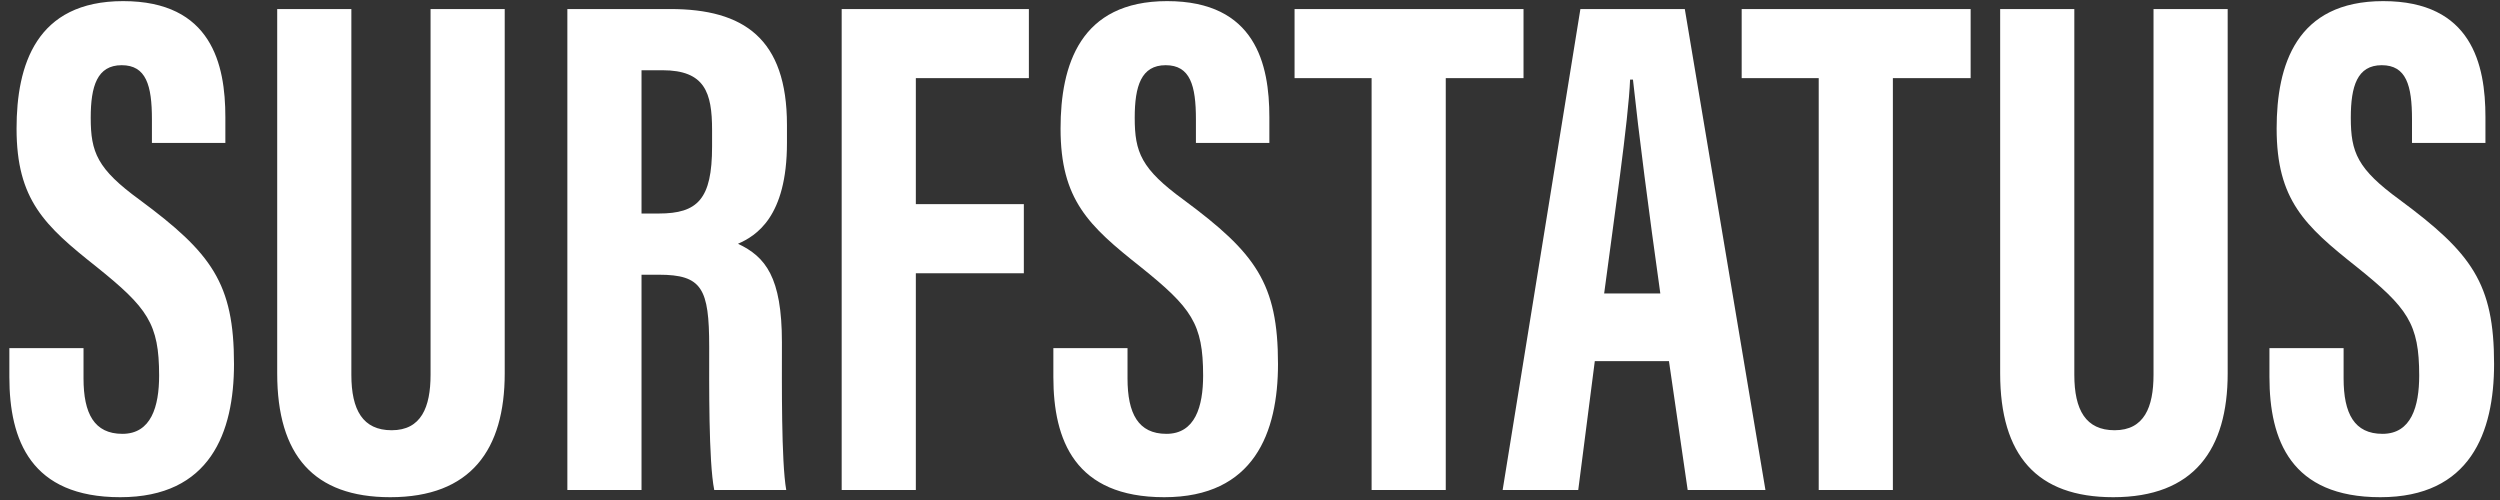 <svg class="logo-surfstatus" viewBox="0 0 250 50" version="1.1" xmlns="http://www.w3.org/2000/svg">
  <rect x="0" y="0" width="250" height="50" fill="#333333" stroke="none"/>
  <g fill="#fff">
    <path class="logo-surfstatus__surf" d="M0.936,34.816 L0.936,37.696 C0.936,44.032 3.096,49.72 12.024,49.72 C21.024,49.72 23.4,43.24 23.4,36.4 C23.4,28.336 21.168,25.312 13.968,19.984 C9.72,16.888 9.072,15.232 9.072,11.776 C9.072,8.608 9.72,6.52 12.168,6.52 C14.616,6.52 15.192,8.536 15.192,11.92 L15.192,14.296 L22.536,14.296 L22.536,11.704 C22.536,6.448 21.168,0.112 12.312,0.112 C3.6,0.112 1.656,6.52 1.656,12.856 C1.656,19.984 4.464,22.576 9.648,26.68 C14.76,30.784 15.912,32.368 15.912,37.552 C15.912,40.648 15.12,43.384 12.24,43.384 C9.432,43.384 8.352,41.368 8.352,37.84 L8.352,34.816 L0.936,34.816 Z M27.72,0.904 L27.72,37.336 C27.72,45.544 31.392,49.72 39.024,49.72 C47.088,49.72 50.472,44.968 50.472,37.336 L50.472,0.904 L43.056,0.904 L43.056,37.48 C43.056,40.72 42.12,43.024 39.168,43.024 C36.288,43.024 35.136,41.008 35.136,37.48 L35.136,0.904 L27.72,0.904 Z M56.736,49 L64.152,49 L64.152,27.472 L65.88,27.472 C70.2,27.472 70.92,28.84 70.92,34.672 C70.92,38.2 70.848,46.12 71.424,49 L78.624,49 C78.12,46.12 78.192,38.272 78.192,34.24 C78.192,27.688 76.536,25.672 73.8,24.376 C75.6,23.584 78.696,21.712 78.696,14.296 L78.696,12.496 C78.696,3.856 74.376,0.904 67.032,0.904 L56.736,0.904 L56.736,49 Z M64.152,7.024 L66.24,7.024 C70.488,7.024 71.208,9.256 71.208,13 L71.208,14.656 C71.208,19.912 69.768,21.352 65.88,21.352 L64.152,21.352 L64.152,7.024 Z M84.168,49 L91.584,49 L91.584,27.328 L102.384,27.328 L102.384,20.416 L91.584,20.416 L91.584,7.816 L102.888,7.816 L102.888,0.904 L84.168,0.904 L84.168,49 Z" id="SURFSTATUS"></path>
    <path class="logo-surfstatus__" d="M181.872,49 L189.288,49 L189.288,7.816 L197.064,7.816 L197.064,0.904 L174.168,0.904 L174.168,7.816 L181.872,7.816 L181.872,49 Z M166.896,36.112 L168.768,49 L176.544,49 L168.48,0.904 L158.04,0.904 L150.264,49 L157.824,49 L159.48,36.112 L166.896,36.112 Z M160.416,29.344 C161.352,22.216 162.864,11.92 163.008,7.96 L163.296,7.96 C163.872,13.36 164.88,21.136 166.032,29.344 L160.416,29.344 Z M137.16,49 L144.576,49 L144.576,7.816 L152.352,7.816 L152.352,0.904 L129.456,0.904 L129.456,7.816 L137.16,7.816 L137.16,49 Z M105.336,34.816 L105.336,37.696 C105.336,44.032 107.496,49.72 116.424,49.72 C125.424,49.72 127.8,43.24 127.8,36.4 C127.8,28.336 125.568,25.312 118.368,19.984 C114.12,16.888 113.472,15.232 113.472,11.776 C113.472,8.608 114.12,6.52 116.568,6.52 C119.016,6.52 119.592,8.536 119.592,11.92 L119.592,14.296 L126.936,14.296 L126.936,11.704 C126.936,6.448 125.568,0.112 116.712,0.112 C108,0.112 106.056,6.52 106.056,12.856 C106.056,19.984 108.864,22.576 114.048,26.68 C119.16,30.784 120.312,32.368 120.312,37.552 C120.312,40.648 119.52,43.384 116.64,43.384 C113.832,43.384 112.752,41.368 112.752,37.84 L112.752,34.816 L105.336,34.816 Z"></path>
    <path class="logo-surfstatus__" d="M226.944,34.816 L226.944,37.696 C226.944,44.032 229.104,49.72 238.032,49.72 C247.032,49.72 249.408,43.24 249.408,36.4 C249.408,28.336 247.176,25.312 239.976,19.984 C235.728,16.888 235.08,15.232 235.08,11.776 C235.08,8.608 235.728,6.52 238.176,6.52 C240.624,6.52 241.2,8.536 241.2,11.92 L241.2,14.296 L248.544,14.296 L248.544,11.704 C248.544,6.448 247.176,0.112 238.32,0.112 C229.608,0.112 227.664,6.52 227.664,12.856 C227.664,19.984 230.472,22.576 235.656,26.68 C240.768,30.784 241.92,32.368 241.92,37.552 C241.92,40.648 241.128,43.384 238.248,43.384 C235.44,43.384 234.36,41.368 234.36,37.84 L234.36,34.816 L226.944,34.816 Z M200.016,0.904 L200.016,37.336 C200.016,45.544 203.688,49.72 211.32,49.72 C219.384,49.72 222.768,44.968 222.768,37.336 L222.768,0.904 L215.352,0.904 L215.352,37.48 C215.352,40.72 214.416,43.024 211.464,43.024 C208.584,43.024 207.432,41.008 207.432,37.48 L207.432,0.904 L200.016,0.904 Z"></path>
  </g>
</svg>